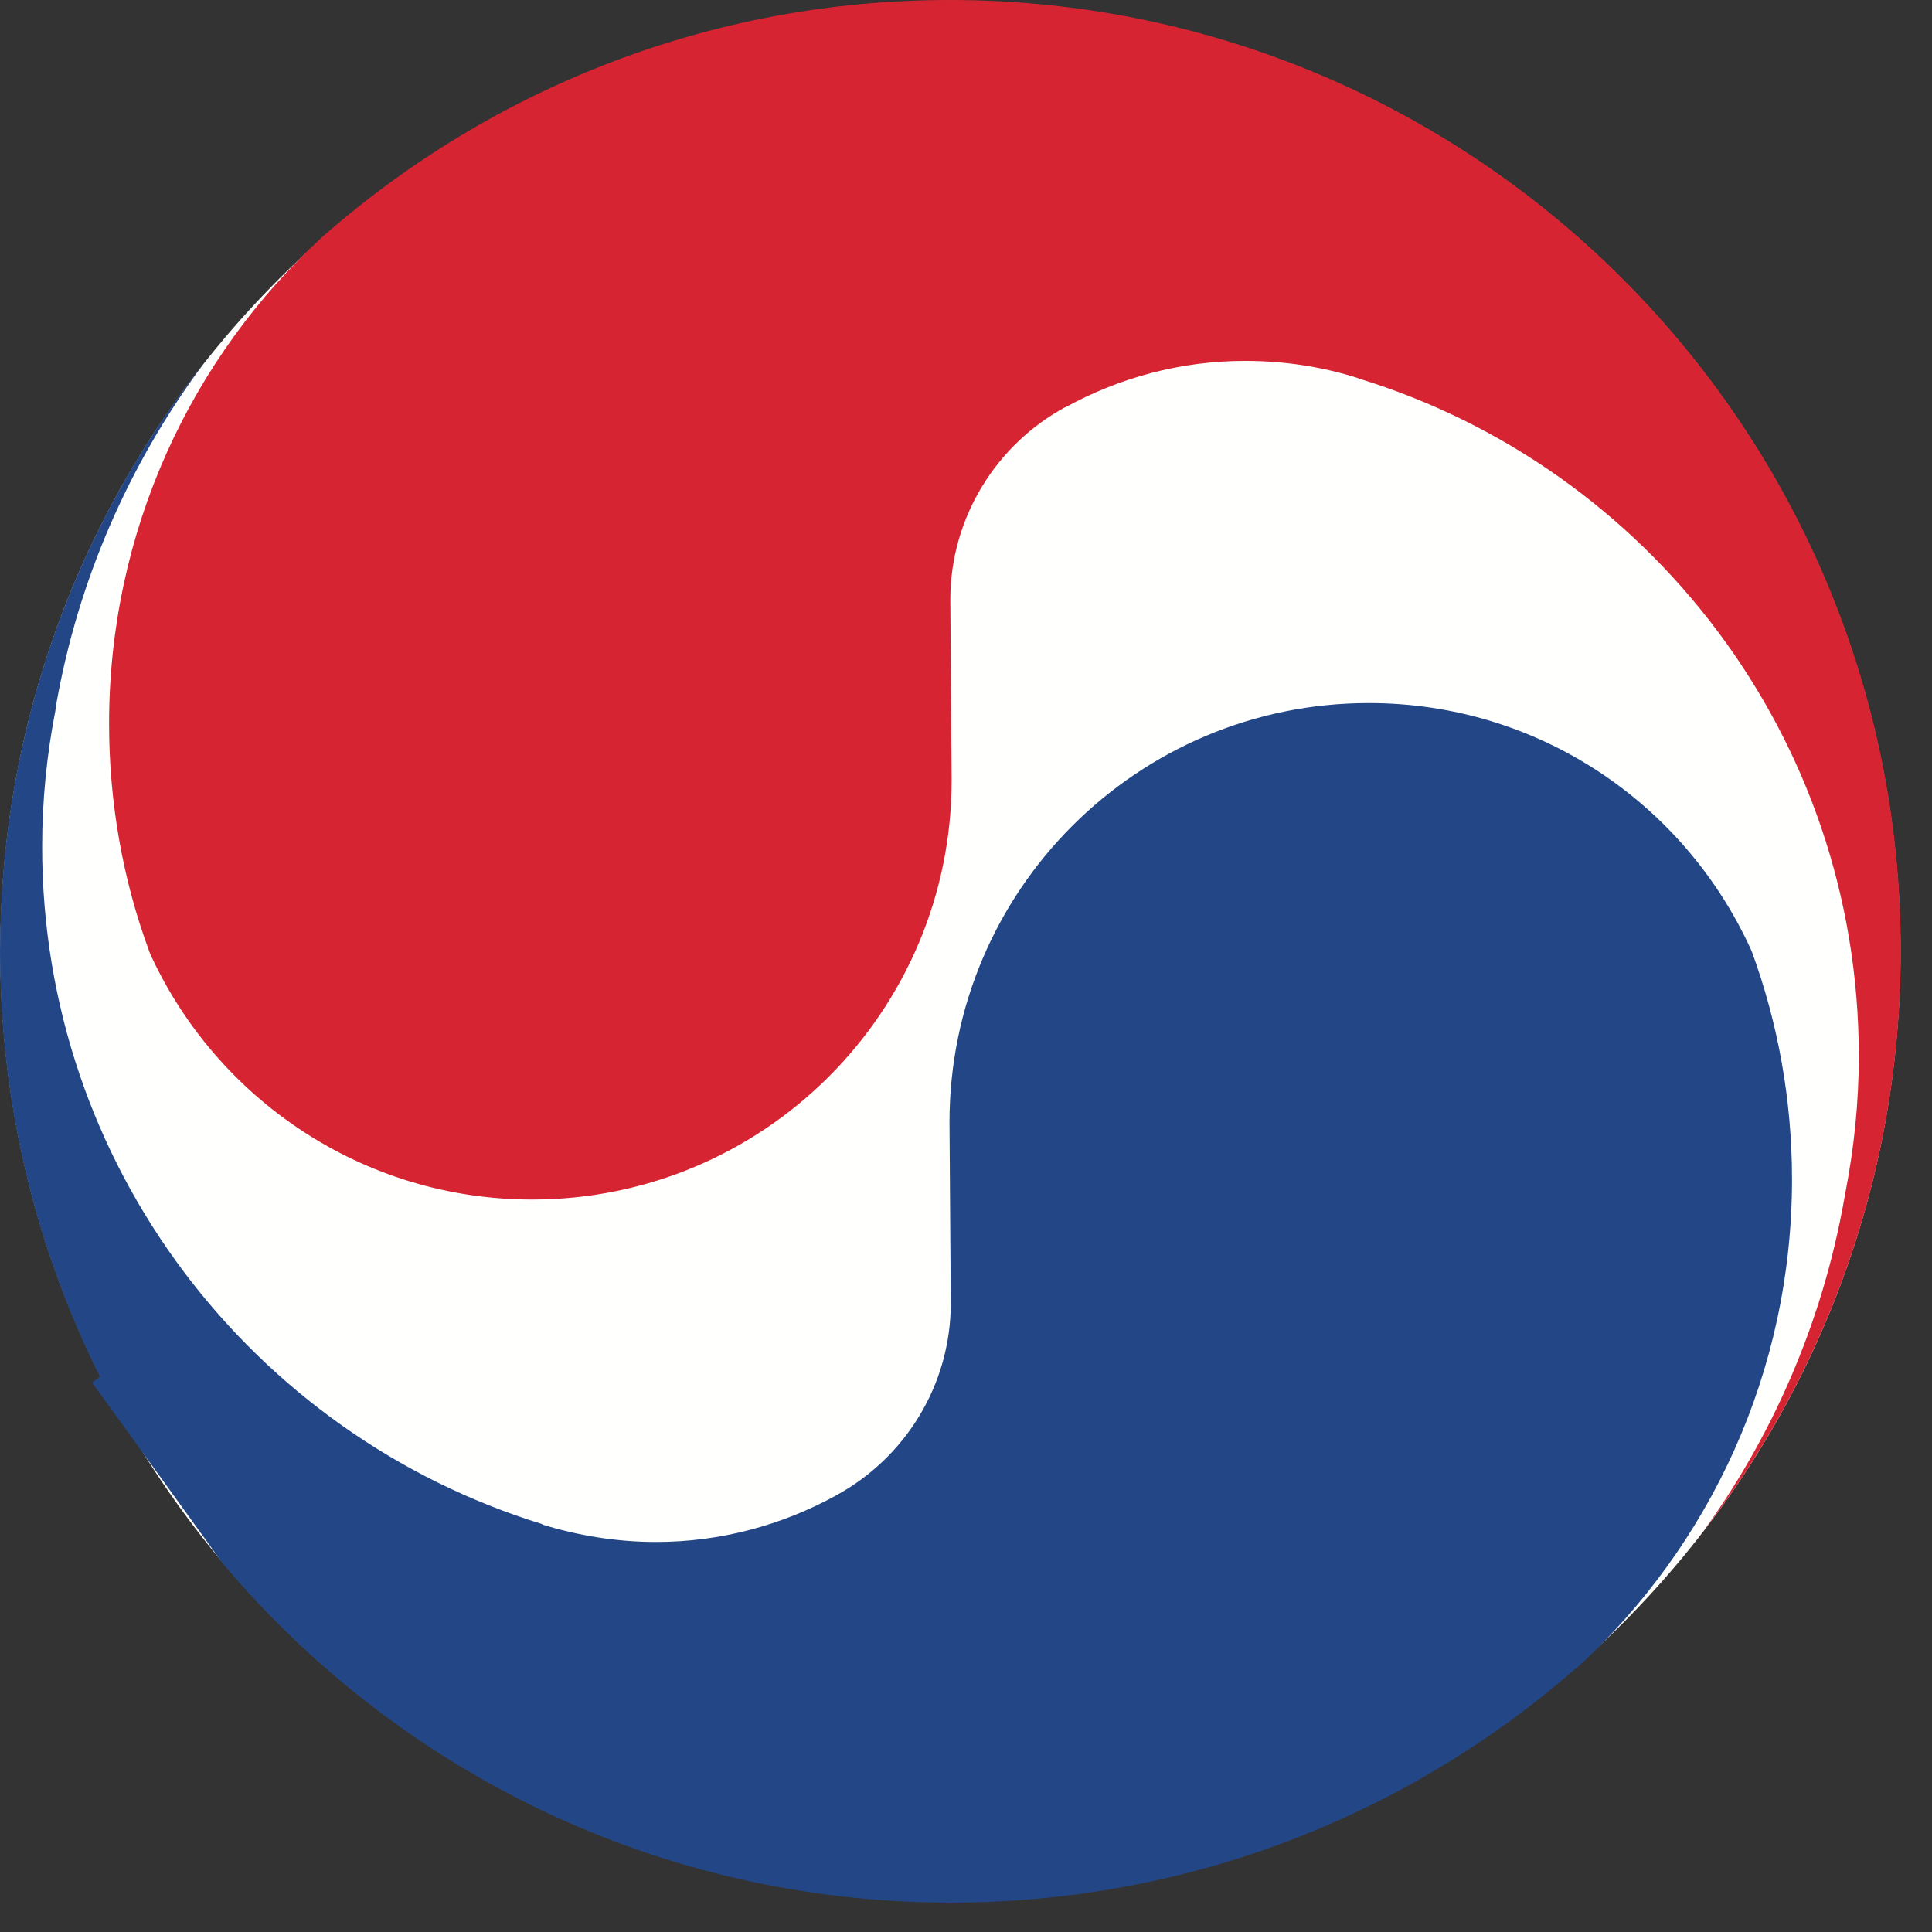 <svg xmlns="http://www.w3.org/2000/svg" width="120" height="120" viewBox="0 0 120 120">
  <rect x="0" y="0" width="120" height="120" fill="#333333" stroke="none"/>
  <g fill="none" fill-rule="evenodd">
    <path fill="#FFFFFE" d="M118.045,59.105 C118.045,91.705 91.645,118.132 59.054,118.132 C26.455,118.132 0.019,91.705 0.019,59.105 C0.019,26.479 26.455,0.052 59.054,0.052 C91.645,0.052 118.045,26.479 118.045,59.105"/>
    <path fill="#D72433" d="M84.398,23.512 C102.374,29.029 115.454,45.764 115.454,65.591 C115.454,68.506 115.156,71.302 114.633,74.015 L114.562,74.4 C113.201,82.17 110.04,89.356 105.562,95.433 L105.475,95.528 C113.348,85.505 118.064,72.829 118.064,59.054 C118.064,26.455 91.62,0 58.994,0 C44.152,0 30.6,5.493 20.212,14.545 L20.065,14.675 C11.883,22.184 6.775,32.967 6.775,44.937 C6.775,49.868 7.631,54.652 9.256,59.054 L9.335,59.264 C13.445,68.236 22.516,74.506 33.046,74.506 C47.425,74.506 59.108,62.861 59.108,48.455 L59.026,37.244 C59.026,32.127 61.909,27.605 66.142,25.301 L66.185,25.29 C69.494,23.482 73.274,22.415 77.343,22.415 C79.797,22.415 82.145,22.784 84.363,23.49 L84.398,23.52"/>
    <path fill="#234686" d="M13.822,97.085 C24.655,109.969 40.895,118.175 59.054,118.175 C73.904,118.175 87.496,112.694 97.868,103.639 L98.01,103.535 C106.189,96 111.305,85.219 111.305,73.257 C111.305,68.315 110.433,63.54 108.818,59.13 L108.739,58.947 C104.618,49.92 95.572,43.669 85.017,43.669 C70.639,43.669 58.975,55.325 58.975,69.704 L59.054,80.948 C59.054,86.073 56.174,90.578 51.93,92.883 L51.886,92.91 C48.578,94.718 44.771,95.774 40.748,95.774 C38.277,95.774 35.918,95.373 33.709,94.702 L33.682,94.666 C15.698,89.13 2.618,72.387 2.618,52.595 C2.618,49.705 2.907,46.876 3.439,44.144 L3.488,43.775 C4.86,35.989 8.021,28.857 12.524,22.754 L12.581,22.658 C4.724,32.681 8.73967565e-13,45.357 8.73967565e-13,59.108 C8.73967565e-13,68.58 2.245,77.564 6.207,85.508 L5.719,85.874 C5.719,85.874 8.42,89.611 13.822,97.085 Z"/>
  </g>
</svg>
